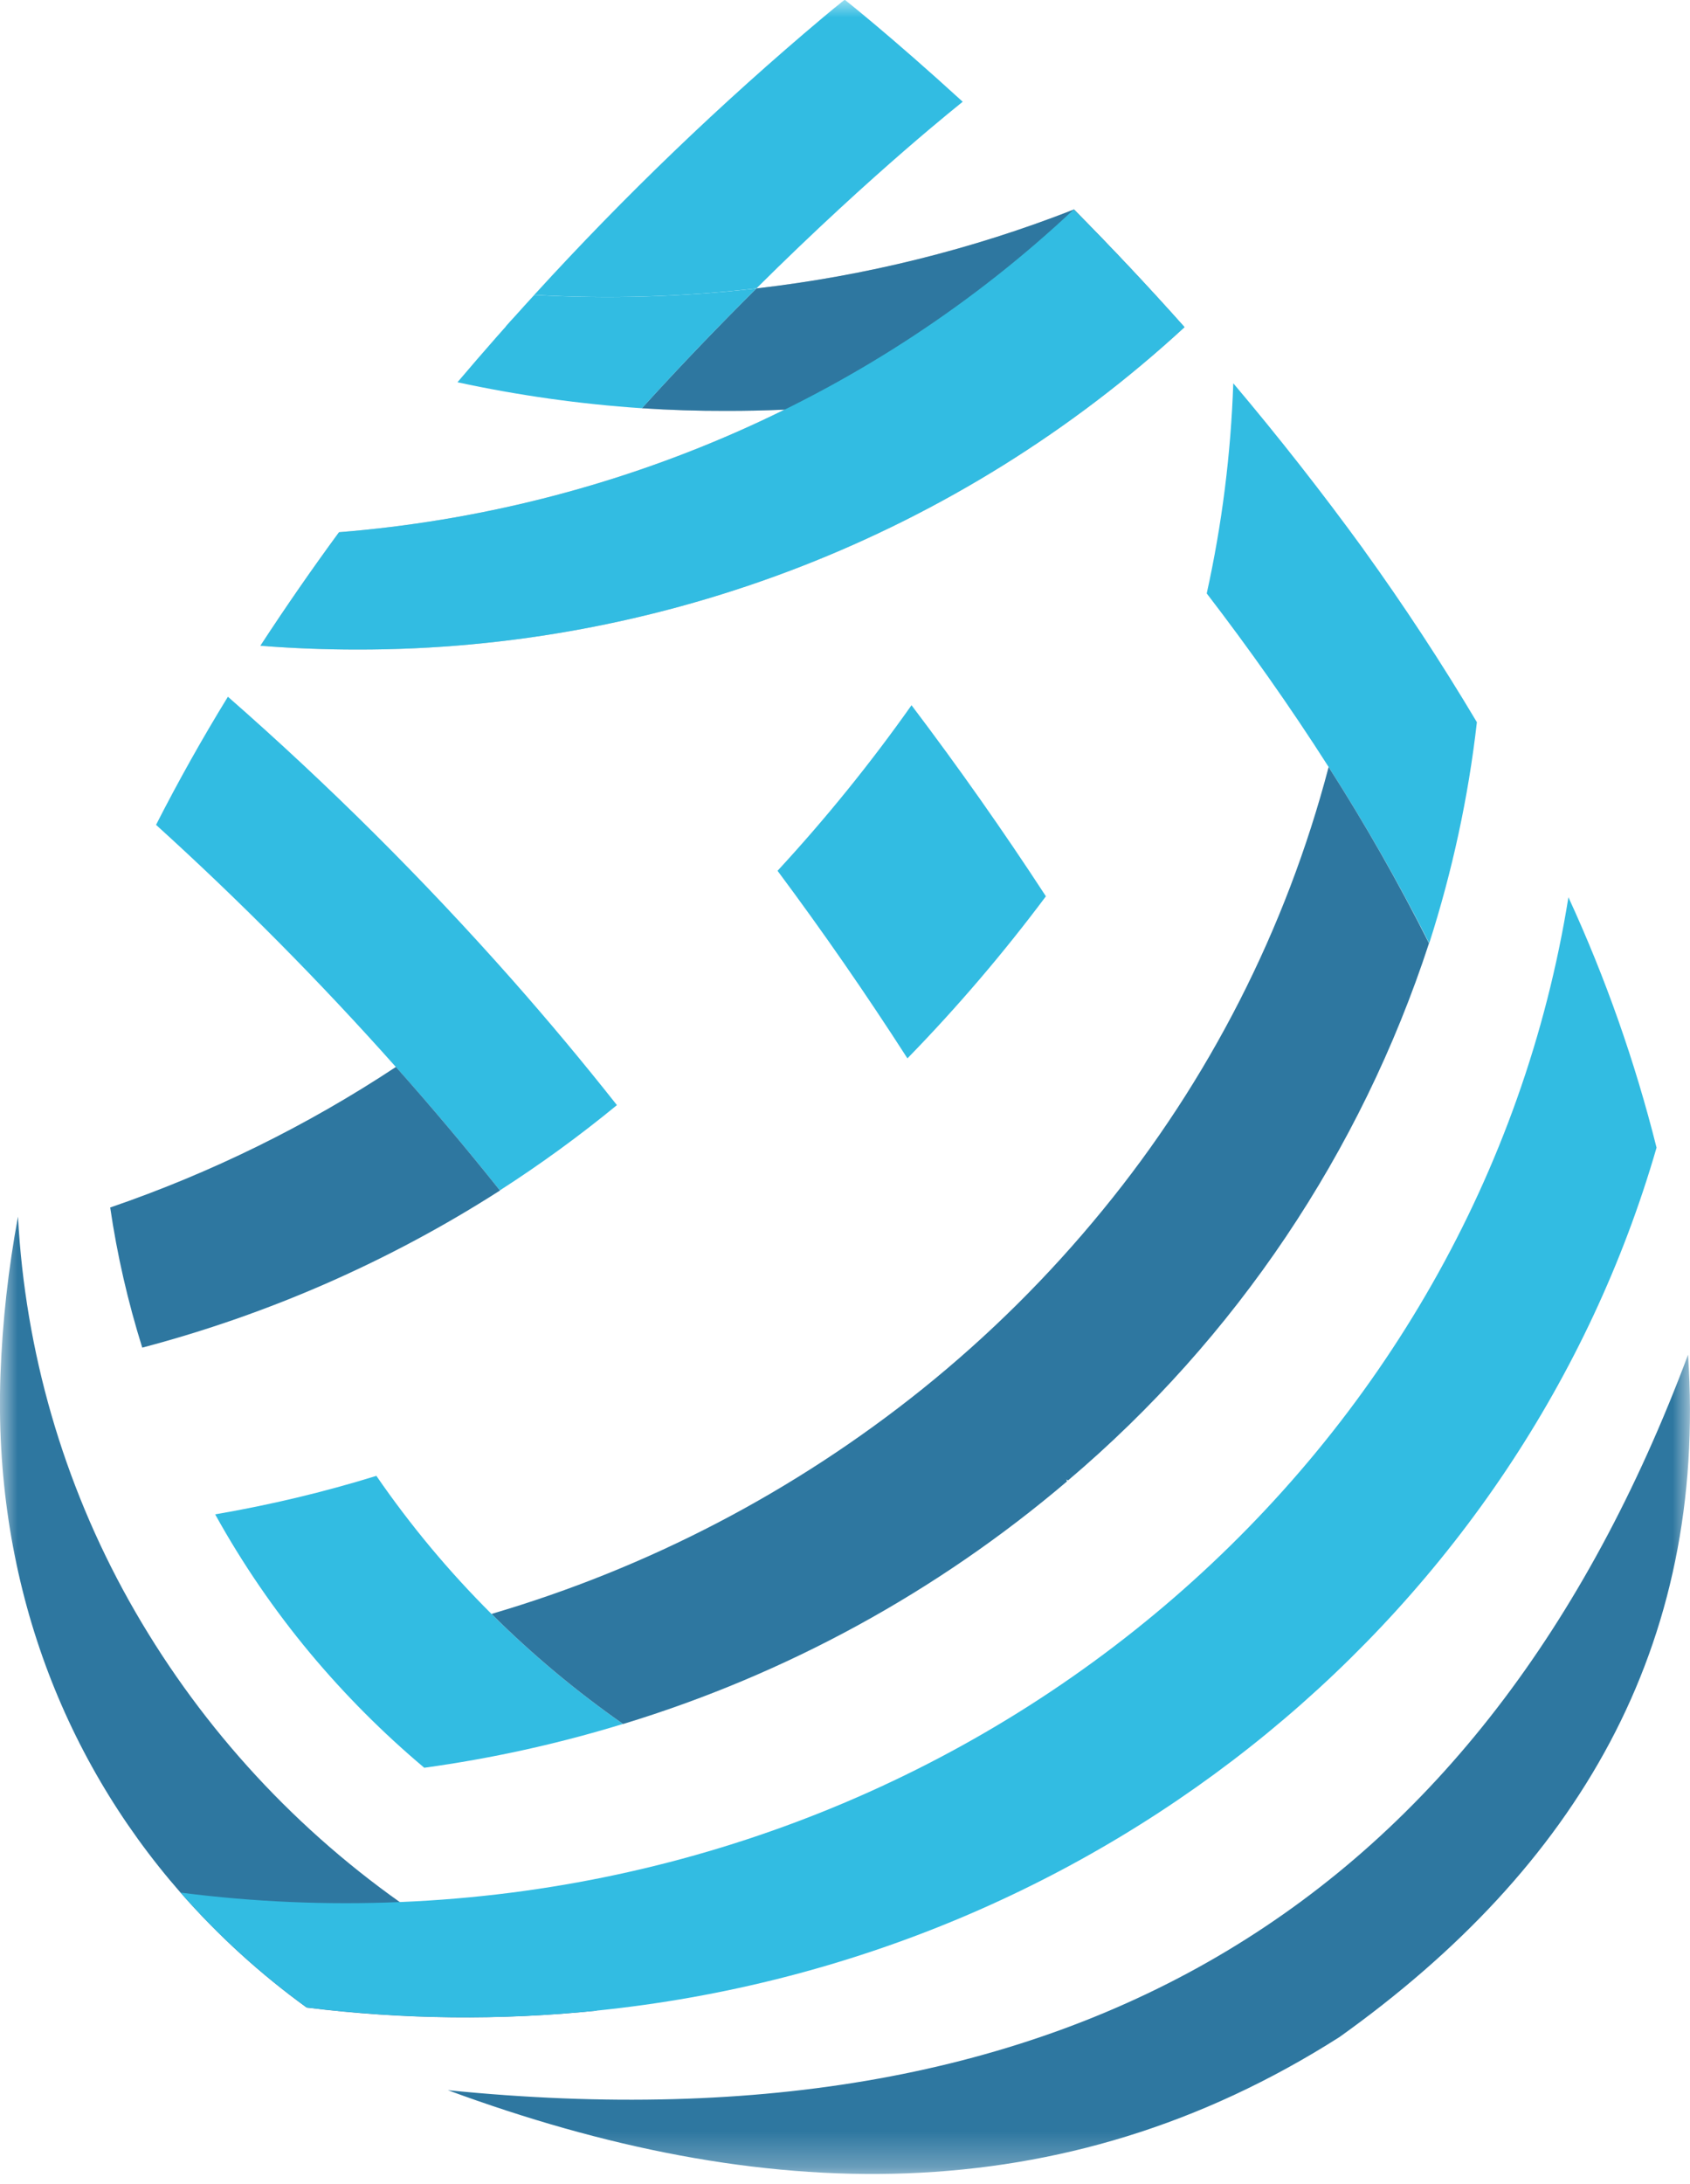 <svg width="48" height="62" viewBox="0 0 48 62" fill="none" xmlns="http://www.w3.org/2000/svg">
<mask id="mask0_1272_1449" style="mask-type:luminance" maskUnits="userSpaceOnUse" x="0" y="0" width="48" height="62">
<path d="M0 0H48V61.714H0V0Z" fill="white"/>
</mask>
<g mask="url(#mask0_1272_1449)">
<path d="M12.72 59.334C21.623 62.614 30.155 62.849 38.045 57.825C44.779 53.019 48.498 46.767 47.945 38.456C42.153 53.931 30.583 61.133 12.72 59.334Z" fill="#2E77A0"/>
<path d="M13.96 45.815C12.752 44.612 11.657 43.3 10.69 41.895C9.19 42.359 7.661 42.722 6.111 42.988C6.882 44.38 7.784 45.699 8.808 46.928C9.789 48.103 10.873 49.191 12.05 50.181C13.962 49.918 15.85 49.502 17.695 48.937C16.363 48.006 15.113 46.962 13.96 45.815ZM38.726 15.593C37.551 13.978 36.318 12.406 35.028 10.88C34.959 12.887 34.708 14.883 34.274 16.846C35.462 18.393 36.633 20.044 37.736 21.772C38.774 23.395 39.727 25.063 40.594 26.775C41.25 24.729 41.705 22.629 41.947 20.501C40.945 18.818 39.87 17.181 38.724 15.593H38.726Z" fill="#32BCE2"/>
<path d="M37.736 21.773C36.528 26.378 34.339 30.668 31.32 34.349C29.793 36.218 28.075 37.922 26.194 39.433C22.572 42.339 18.416 44.507 13.96 45.814C15.108 46.957 16.36 48.004 17.698 48.939C22.328 47.531 26.619 45.187 30.306 42.052L30.287 41.997L30.335 42.025C35.099 37.99 38.648 32.711 40.587 26.777C39.723 25.061 38.771 23.391 37.736 21.773Z" fill="#2E77A0"/>
<path opacity="0.11" d="M23.848 0.115L23.885 0.085L23.848 0.117V0.115Z" fill="#262626"/>
<path opacity="0.27" d="M18.232 11.588C19.02 11.641 19.818 11.666 20.62 11.664C25.075 11.671 29.489 10.859 33.626 9.278C32.613 8.141 31.571 7.031 30.502 5.947C27.615 7.079 24.582 7.831 21.487 8.187C20.467 9.198 19.368 10.336 18.232 11.588Z" fill="#262626"/>
<path d="M18.232 11.588C19.02 11.641 19.818 11.666 20.62 11.664C25.075 11.671 29.489 10.859 33.626 9.278C32.613 8.141 31.571 7.031 30.502 5.947C27.615 7.079 24.582 7.831 21.487 8.187C20.467 9.198 19.368 10.336 18.232 11.588Z" fill="#2E77A0"/>
<path opacity="0.27" d="M33.645 9.287C32.627 8.144 31.577 7.029 30.498 5.943C24.866 11.236 17.485 14.478 9.629 15.108C8.868 16.144 8.121 17.221 7.396 18.331C8.299 18.402 9.211 18.439 10.132 18.439C18.842 18.455 27.238 15.187 33.645 9.287Z" fill="#262626"/>
<path d="M33.645 9.287C32.627 8.144 31.577 7.029 30.498 5.943C24.866 11.236 17.485 14.478 9.629 15.108C8.868 16.144 8.121 17.221 7.396 18.331C8.299 18.402 9.211 18.439 10.132 18.439C18.842 18.455 27.238 15.187 33.645 9.287ZM14.546 27.81C12.028 24.964 9.332 22.281 6.473 19.778C5.745 20.963 5.064 22.176 4.432 23.415C6.823 25.583 9.097 27.877 11.243 30.288C12.214 31.378 13.209 32.551 14.196 33.792C15.353 33.049 16.464 32.24 17.522 31.371C16.563 30.157 15.571 28.97 14.546 27.81Z" fill="#32BCE2"/>
<path d="M11.245 30.287C8.72 31.955 5.993 33.296 3.13 34.277C3.327 35.626 3.633 36.954 4.04 38.255C7.638 37.307 11.066 35.802 14.2 33.795C13.247 32.599 12.261 31.429 11.245 30.287Z" fill="#2E77A0"/>
<path d="M25.773 30.044C27.183 28.598 28.497 27.061 29.706 25.443C28.498 23.591 27.224 21.782 25.889 20.019C24.725 21.667 23.453 23.237 22.084 24.719C23.375 26.451 24.605 28.227 25.773 30.044ZM15.174 8.371C17.279 8.491 19.39 8.429 21.485 8.186C24.854 4.84 27.341 2.897 27.343 2.888C25.309 1.03 23.992 -0.008 23.992 -0.008L23.976 0.006L23.965 0.015L23.953 0.022L23.939 0.035L23.926 0.044L23.896 0.067L23.86 0.097L23.832 0.12L23.816 0.134L23.784 0.159L23.761 0.177L23.725 0.209L23.709 0.218L23.382 0.49C20.475 2.933 17.733 5.566 15.174 8.371Z" fill="#32BCE2"/>
<path d="M18.232 11.589C19.368 10.335 20.467 9.199 21.485 8.188C19.39 8.43 17.279 8.492 15.174 8.373L14.904 8.668L14.637 8.965C14.545 9.061 14.458 9.162 14.367 9.263V9.269L14.097 9.573C13.731 9.989 13.363 10.415 12.993 10.851C14.719 11.224 16.47 11.471 18.232 11.589Z" fill="#32BCE2"/>
<path d="M11.359 53.997C8.189 51.75 5.559 48.825 3.661 45.435C1.792 42.09 0.714 38.362 0.511 34.536C0.235 36.022 0.068 37.522 0.013 39.028C-0.186 44.699 1.691 49.798 5.131 53.73C6.198 54.947 7.399 56.04 8.71 56.989C11.448 57.328 14.215 57.357 16.959 57.076C14.978 56.273 13.098 55.24 11.359 53.997Z" fill="#2E77A0"/>
<path d="M47.05 32.578C46.438 30.136 45.6 27.757 44.547 25.47C42.029 41.172 28.234 53.3 11.359 53.993C9.279 54.08 7.195 53.991 5.13 53.725C6.193 54.937 7.393 56.032 8.712 56.985C11.449 57.325 14.215 57.355 16.959 57.074C31.416 55.595 43.256 45.694 47.05 32.578Z" fill="#32BCE2"/>
</g>
</svg>
